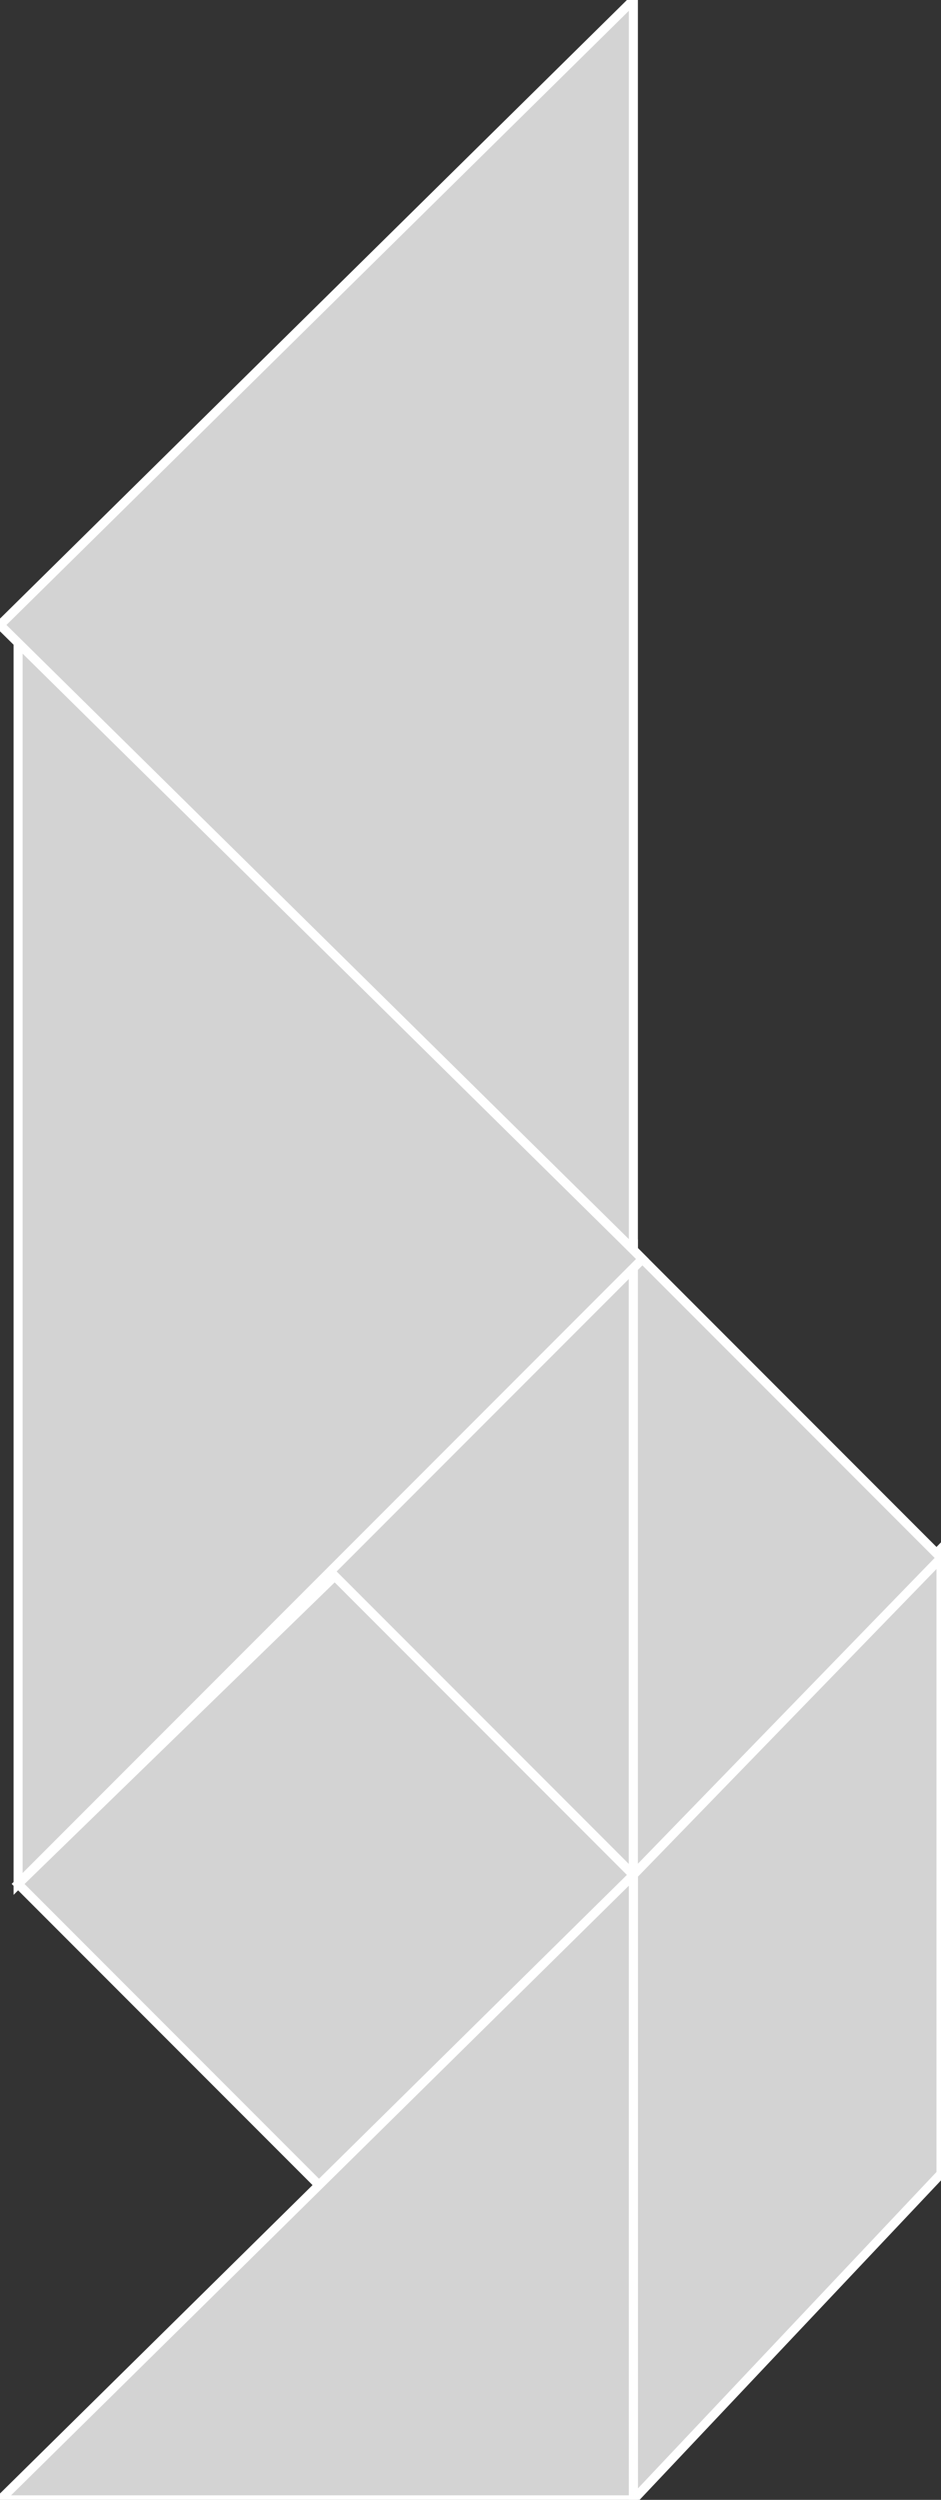 <?xml version="1.0" encoding="utf-8" ?>
<svg baseProfile="full" height="276" version="1.1" width="104" xmlns="http://www.w3.org/2000/svg" xmlns:ev="http://www.w3.org/2001/xml-events" xmlns:xlink="http://www.w3.org/1999/xlink"><rect width="100%" height="100%" fill="#333333" stroke="none"/><defs /><polygon fill="lightgray"  id="1" points="37.0,174.0 2.0,208.0 36.0,242.0 70.0,207.0" stroke = "white" strokewidth = "1" /><polygon fill="lightgray"  id="2" points="70.0,276.0 70.0,206.0 104.0,171.0 104.0,240.0" stroke = "white" strokewidth = "1" /><polygon fill="lightgray"  id="3" points="70.0,207.0 35.0,172.0 70.0,138.0" stroke = "white" strokewidth = "1" /><polygon fill="lightgray"  id="4" points="70.0,207.0 104.0,172.0 70.0,138.0" stroke = "white" strokewidth = "1" /><polygon fill="lightgray"  id="5" points="0.0,276.0 70.0,276.0 70.0,207.0" stroke = "white" strokewidth = "1" /><polygon fill="lightgray"  id="6" points="2.0,208.0 71.0,139.0 2.0,70.0" stroke = "white" strokewidth = "1" /><polygon fill="lightgray"  id="7" points="70.0,138.0 0.0,69.0 70.0,0.0" stroke = "white" strokewidth = "1" /></svg>
